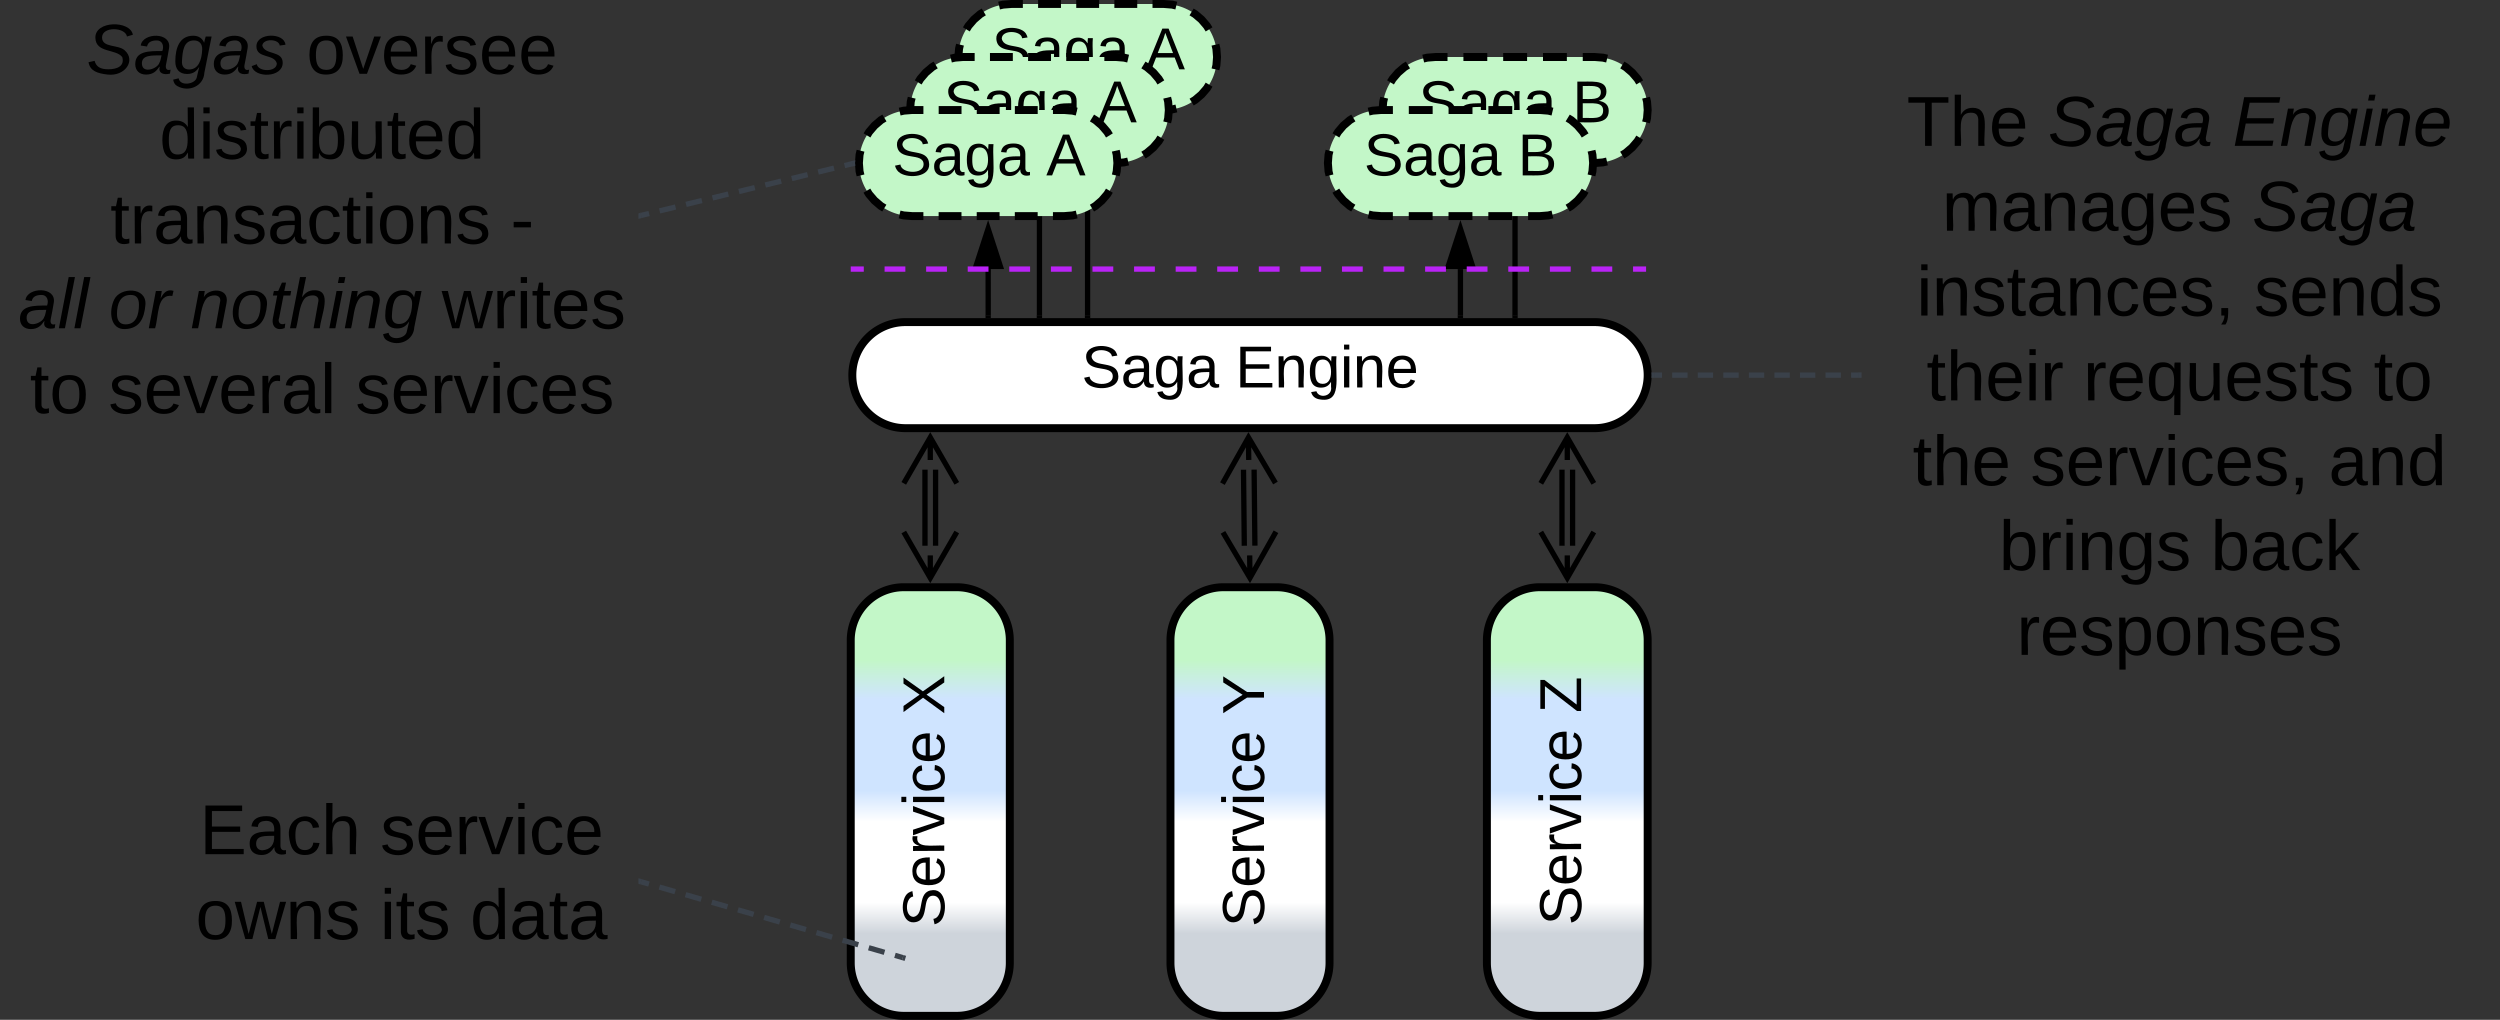 <svg xmlns="http://www.w3.org/2000/svg" xmlns:xlink="http://www.w3.org/1999/xlink" xmlns:lucid="lucid" width="943" height="384.67"><rect width="100%" height="100%" fill="#333333" stroke="none"/><g transform="translate(-138.5 -498.5)" lucid:page-tab-id="0_0"><path d="M511.23 600l.02 17.5" stroke="#000" stroke-width="2" fill="none"/><path d="M511.22 584.74l4.64 14.26h-9.27z" stroke="#000" stroke-width="2"/><path d="M512.22 618.5h-1.95v-1.02h1.95z" stroke="#000" stroke-width=".05"/><path d="M530.58 580v37.5" stroke="#000" stroke-width="2" fill="none"/><path d="M530.58 564.74L535.2 579h-9.26z" stroke="#000" stroke-width="2"/><path d="M531.55 617.47v1.03h-1.95v-1.03z" stroke="#000" stroke-width=".05"/><path d="M548.73 560v57.5" stroke="#000" stroke-width="2" fill="none"/><path d="M548.73 544.74l4.64 14.26h-9.27z" stroke="#000" stroke-width="2"/><path d="M549.7 617.47v1.03h-1.95v-1.03z" stroke="#000" stroke-width=".05"/><path d="M689.37 600v17.5" stroke="#000" stroke-width="2" fill="none"/><path d="M689.37 584.74L694 599h-9.27z" stroke="#000" stroke-width="2"/><path d="M690.34 618.5h-1.95v-1.03h1.94z" stroke="#000" stroke-width=".05"/><path d="M709.97 580v37.5" stroke="#000" stroke-width="2" fill="none"/><path d="M709.97 564.74L714.6 579h-9.26z" stroke="#000" stroke-width="2"/><path d="M710.95 618.5H709v-1.03h1.95z" stroke="#000" stroke-width=".05"/><path d="M500 520a20 20 0 0 1 20-20h57.55a20 20 0 0 1 20 20 20 20 0 0 1-20 20H520a20 20 0 0 1-20-20z" fill="#c3f7c8"/><path d="M503 509.58l.82-1.34 2.04-2.38 2.38-2.04 1.34-.82m5.77-2.4l1.52-.35L520 500h4.32m5.75 0h8.63m5.76 0h8.63m5.75 0h8.63m5.76 0h4.3l3.14.25 1.53.36m5.77 2.4l1.34.82 2.4 2.04 2.03 2.38.82 1.34m2.4 5.77l.36 1.52.25 3.13-.24 3.13-.36 1.52m-2.4 5.77l-.8 1.34-2.05 2.38-2.4 2.04-1.33.82m-5.76 2.4l-1.52.35-3.13.25h-4.3m-5.77 0h-8.63m-5.76 0h-8.64m-5.76 0h-8.63m-5.75 0H520l-3.13-.25-1.52-.36m-5.77-2.4l-1.34-.82-2.38-2.04-2.04-2.38-.82-1.34m-2.4-5.76l-.35-1.53L500 520l.25-3.13.36-1.52" stroke="#000" stroke-width="3" fill="none"/><use xlink:href="#a" transform="matrix(1,0,0,1,505,505) translate(7.585 19.653)"/><use xlink:href="#b" transform="matrix(1,0,0,1,505,505) translate(65.61 19.653)"/><path d="M481.85 540a20 20 0 0 1 20-20h57.55a20 20 0 0 1 20 20 20 20 0 0 1-20 20h-57.55a20 20 0 0 1-20-20z" fill="#c3f7c8"/><path d="M484.84 529.58l.82-1.34 2.04-2.38 2.4-2.04 1.33-.82m5.76-2.4l1.52-.35 3.13-.25h4.3m5.77 0h8.63m5.75 0h8.64m5.75 0h8.63m5.75 0h4.32l3.13.25 1.52.36m5.77 2.4l1.33.82 2.4 2.04 2.03 2.38.82 1.34m2.38 5.76l.37 1.53.25 3.13-.25 3.13-.37 1.52m-2.38 5.77l-.82 1.34-2.04 2.38-2.4 2.04-1.32.82m-5.77 2.4l-1.52.35-3.13.25h-4.32m-5.75 0h-8.64m-5.76 0h-8.64m-5.75 0h-8.63m-5.76 0h-4.3l-3.14-.25-1.53-.36m-5.77-2.4l-1.34-.82-2.4-2.04-2.04-2.38-.82-1.34m-2.38-5.76l-.37-1.53-.25-3.13.24-3.13.36-1.52" stroke="#000" stroke-width="3" fill="none"/><use xlink:href="#a" transform="matrix(1,0,0,1,486.845,525) translate(7.585 19.653)"/><use xlink:href="#b" transform="matrix(1,0,0,1,486.845,525) translate(65.61 19.653)"/><path d="M660 540a20 20 0 0 1 20-20h60.03a20 20 0 0 1 20 20 20 20 0 0 1-20 20H680a20 20 0 0 1-20-20z" fill="#c3f7c8"/><path d="M663 529.58l.82-1.34 2.04-2.38 2.38-2.04 1.34-.82m5.76-2.4l1.53-.35L680 520h4.5m6 0h9m6 0h9.02m6 0h9m6 0h4.5l3.14.25 1.53.36m5.75 2.4l1.34.82 2.38 2.04 2.04 2.38.8 1.34m2.4 5.76l.37 1.53.24 3.13-.25 3.13-.38 1.52m-2.38 5.77l-.82 1.34-2.04 2.38-2.4 2.04-1.33.82m-5.76 2.4l-1.54.35-3.13.25h-4.5m-6 0h-9m-6 0h-9m-6.02 0h-9m-6 0H680l-3.13-.25-1.52-.36m-5.77-2.4l-1.34-.82-2.38-2.04-2.04-2.38-.82-1.34m-2.4-5.76l-.35-1.53L660 540l.25-3.13.36-1.52" stroke="#000" stroke-width="3" fill="none"/><use xlink:href="#a" transform="matrix(1,0,0,1,665,525) translate(8.585 19.653)"/><use xlink:href="#c" transform="matrix(1,0,0,1,665,525) translate(66.61 19.653)"/><path d="M460 640a20 20 0 0 1 20-20h260a20 20 0 0 1 20 20 20 20 0 0 1-20 20H480a20 20 0 0 1-20-20z" stroke="#000" stroke-width="3" fill="#fff"/><use xlink:href="#a" transform="matrix(1,0,0,1,465,625) translate(81.456 19.653)"/><use xlink:href="#d" transform="matrix(1,0,0,1,465,625) translate(139.48 19.653)"/><path d="M462.52 560a20 20 0 0 1 20-20H540a20 20 0 0 1 20 20 20 20 0 0 1-20 20h-57.48a20 20 0 0 1-20-20z" fill="#c3f7c8"/><path d="M465.52 549.58l.82-1.34 2.04-2.38 2.38-2.04 1.34-.82m5.76-2.4l1.53-.35 3.12-.25h4.3m5.76 0h8.62m5.75 0h8.62m5.75 0h8.62m5.75 0h4.3l3.13.25 1.52.36m5.77 2.4l1.34.82 2.38 2.04 2.04 2.38.82 1.34m2.4 5.76l.35 1.53.25 3.13-.25 3.13-.36 1.52m-2.4 5.77l-.82 1.34-2.04 2.38-2.38 2.04-1.34.82m-5.76 2.4l-1.53.35-3.13.25h-4.3m-5.76 0h-8.62m-5.75 0h-8.62m-5.75 0h-8.62m-5.75 0h-4.3l-3.14-.25-1.54-.36m-5.76-2.4l-1.34-.82-2.38-2.04-2.04-2.38-.82-1.34m-2.4-5.76l-.36-1.53-.24-3.13.24-3.13.37-1.52" stroke="#000" stroke-width="3" fill="none"/><use xlink:href="#a" transform="matrix(1,0,0,1,467.517,545) translate(7.585 19.653)"/><use xlink:href="#b" transform="matrix(1,0,0,1,467.517,545) translate(65.61 19.653)"/><path d="M840.64 526a6 6 0 0 1 6-6H1074a6 6 0 0 1 6 6v228a6 6 0 0 1-6 6H846.64a6 6 0 0 1-6-6z" stroke="#000" stroke-opacity="0" stroke-width="3" fill="#fff" fill-opacity="0"/><use xlink:href="#e" transform="matrix(1,0,0,1,845.638,525) translate(12.111 28.521)"/><use xlink:href="#f" transform="matrix(1,0,0,1,845.638,525) translate(65.37 28.521)"/><use xlink:href="#g" transform="matrix(1,0,0,1,845.638,525) translate(135 28.521)"/><use xlink:href="#h" transform="matrix(1,0,0,1,845.638,525) translate(25.407 60.521)"/><use xlink:href="#i" transform="matrix(1,0,0,1,845.638,525) translate(142.37 60.521)"/><use xlink:href="#j" transform="matrix(1,0,0,1,845.638,525) translate(15.778 92.521)"/><use xlink:href="#k" transform="matrix(1,0,0,1,845.638,525) translate(143.111 92.521)"/><use xlink:href="#l" transform="matrix(1,0,0,1,845.638,525) translate(19.556 124.521)"/><use xlink:href="#m" transform="matrix(1,0,0,1,845.638,525) translate(78.667 124.521)"/><use xlink:href="#n" transform="matrix(1,0,0,1,845.638,525) translate(188.222 124.521)"/><use xlink:href="#o" transform="matrix(1,0,0,1,845.638,525) translate(14.333 156.521)"/><use xlink:href="#p" transform="matrix(1,0,0,1,845.638,525) translate(58.778 156.521)"/><use xlink:href="#q" transform="matrix(1,0,0,1,845.638,525) translate(171.222 156.521)"/><use xlink:href="#r" transform="matrix(1,0,0,1,845.638,525) translate(46.926 188.521)"/><use xlink:href="#s" transform="matrix(1,0,0,1,845.638,525) translate(126.778 188.521)"/><use xlink:href="#t" transform="matrix(1,0,0,1,845.638,525) translate(53.556 220.521)"/><path d="M839.64 640h-2.9m-3.85 0h-5.8m-3.85 0h-5.8m-3.84 0h-5.78m-3.86 0h-5.78m-3.86 0h-5.78m-3.86 0h-5.78m-3.86 0h-5.8m-3.84 0h-2.9" stroke="#3a414a" stroke-width="2" fill="none"/><path d="M840.64 640.98h-1.03V639h1.04zM762.53 640.98h-1.1l.08-.98-.07-.98h1.1z" stroke="#3a414a" stroke-width=".05" fill="#3a414a"/><path d="M639.4 560a20 20 0 0 1 20-20h60.03a20 20 0 0 1 20 20 20 20 0 0 1-20 20H659.4a20 20 0 0 1-20-20z" fill="#c3f7c8"/><path d="M642.4 549.58l.82-1.34 2.03-2.38 2.4-2.04 1.33-.82m5.76-2.4l1.53-.35 3.13-.25h4.5m6 0h9m6 0h9.02m6 0h9m6 0h4.5l3.14.25 1.53.36m5.75 2.4l1.34.82 2.37 2.04 2.04 2.38.83 1.34m2.4 5.76l.35 1.53.25 3.13-.25 3.13-.36 1.52m-2.4 5.77l-.8 1.34-2.05 2.38-2.38 2.04-1.35.82m-5.76 2.4l-1.54.35-3.13.25h-4.5m-6 0h-9m-6 0h-9.02m-6 0h-9m-6 0h-4.5l-3.13-.25-1.53-.36m-5.76-2.4l-1.34-.82-2.38-2.04-2.04-2.38-.82-1.34m-2.4-5.76l-.36-1.53-.24-3.13.24-3.13.37-1.52" stroke="#000" stroke-width="3" fill="none"/><use xlink:href="#a" transform="matrix(1,0,0,1,644.397,545) translate(8.585 19.653)"/><use xlink:href="#c" transform="matrix(1,0,0,1,644.397,545) translate(66.61 19.653)"/><path d="M460.4 600h3.92m7.84 0H480m7.84 0h7.85m7.83 0h7.84m7.84 0h7.85m7.85 0h7.84m7.84 0h7.84m7.85 0h7.84m7.85 0h7.84m7.83 0h7.85m7.84 0h7.84m7.84 0h7.84m7.85 0h7.83m7.84 0h7.84m7.85 0h7.85m7.84 0h7.84m7.84 0h7.85m7.84 0h7.85m7.84 0h7.83m7.85 0h3.92M460.42 600h-1.02M758.37 600h1.03" stroke="#ba23f6" stroke-width="2" fill="none"/><path d="M200 786a6 6 0 0 1 6-6h167.36a6 6 0 0 1 6 6v89.67a6 6 0 0 1-6 6H206a6 6 0 0 1-6-6z" stroke="#000" stroke-opacity="0" stroke-width="3" fill="#fff" fill-opacity="0"/><use xlink:href="#u" transform="matrix(1,0,0,1,205,785) translate(8.778 35.708)"/><use xlink:href="#v" transform="matrix(1,0,0,1,205,785) translate(76.926 35.708)"/><use xlink:href="#w" transform="matrix(1,0,0,1,205,785) translate(7.296 67.708)"/><use xlink:href="#x" transform="matrix(1,0,0,1,205,785) translate(76.852 67.708)"/><use xlink:href="#y" transform="matrix(1,0,0,1,205,785) translate(110.852 67.708)"/><path d="M140 506a6 6 0 0 1 6-6h227.36a6 6 0 0 1 6 6v148a6 6 0 0 1-6 6H146a6 6 0 0 1-6-6z" stroke="#000" stroke-opacity="0" stroke-width="3" fill="#fff" fill-opacity="0"/><use xlink:href="#z" transform="matrix(1,0,0,1,145,505) translate(26.148 21.333)"/><use xlink:href="#A" transform="matrix(1,0,0,1,145,505) translate(109.111 21.333)"/><use xlink:href="#B" transform="matrix(1,0,0,1,145,505) translate(53.63 53.333)"/><use xlink:href="#C" transform="matrix(1,0,0,1,145,505) translate(35.111 85.333)"/><use xlink:href="#D" transform="matrix(1,0,0,1,145,505) translate(186.074 85.333)"/><use xlink:href="#E" transform="matrix(1,0,0,1,145,505) translate(0.444 117.333)"/><use xlink:href="#F" transform="matrix(1,0,0,1,145,505) translate(34.37 117.333)"/><use xlink:href="#G" transform="matrix(1,0,0,1,145,505) translate(65.407 117.333)"/><use xlink:href="#H" transform="matrix(1,0,0,1,145,505) translate(160.148 117.333)"/><use xlink:href="#I" transform="matrix(1,0,0,1,145,505) translate(4.778 149.333)"/><use xlink:href="#J" transform="matrix(1,0,0,1,145,505) translate(34.407 149.333)"/><use xlink:href="#K" transform="matrix(1,0,0,1,145,505) translate(127.593 149.333)"/><path d="M380.33 579.76l3-.73m3.98-.98l6-1.46m3.97-1l5.98-1.45m4-.98l5.96-1.46m4-.97l5.98-1.46m3.98-.98l5.98-1.47m4-.98l5.96-1.46m4-1l5.97-1.45m3.98-.98l3-.73" stroke="#3a414a" stroke-width="2" fill="none"/><path d="M380.6 580.7l-1.24.3v-2l.77-.2zM461 560l.1 1-.85.2-.46-1.9 1.3-.32z" stroke="#3a414a" stroke-width=".05" fill="#3a414a"/><path d="M459.4 740a20 20 0 0 1 20-20h20a20 20 0 0 1 20 20v121.67a20 20 0 0 1-20 20h-20a20 20 0 0 1-20-20z" stroke="#000" stroke-width="3" fill="url(#L)"/><g><use xlink:href="#M" transform="matrix(-1.8369701987210297e-16,-1,1,-1.8369701987210297e-16,464.397,876.667) translate(28.531 30.278)"/><use xlink:href="#N" transform="matrix(-1.8369701987210297e-16,-1,1,-1.8369701987210297e-16,464.397,876.667) translate(108.654 30.278)"/></g><path d="M580 740a20 20 0 0 1 20-20h20a20 20 0 0 1 20 20v121.67a20 20 0 0 1-20 20h-20a20 20 0 0 1-20-20z" stroke="#000" stroke-width="3" fill="url(#O)"/><g><use xlink:href="#M" transform="matrix(-1.8369701987210297e-16,-1,1,-1.8369701987210297e-16,585,876.667) translate(28.531 30.278)"/><use xlink:href="#P" transform="matrix(-1.8369701987210297e-16,-1,1,-1.8369701987210297e-16,585,876.667) translate(108.654 30.278)"/></g><path d="M699.36 740a20 20 0 0 1 20-20H740a20 20 0 0 1 20 20v121.67a20 20 0 0 1-20 20h-20.64a20 20 0 0 1-20-20z" stroke="#000" stroke-width="3" fill="url(#Q)"/><g><use xlink:href="#M" transform="matrix(-1.8369701987210297e-16,-1,1,-1.8369701987210297e-16,704.362,876.667) translate(29.179 30.528)"/><use xlink:href="#R" transform="matrix(-1.8369701987210297e-16,-1,1,-1.8369701987210297e-16,704.362,876.667) translate(109.302 30.528)"/></g><path d="M607.85 704.36l-.3-28.68M611.85 704.32l-.3-28.68M619.8 699.08l-9.82 17.42-10.18-17.2m10.18 17.2l-.1-8.5M599.6 680.92l9.82-17.42 10.18 17.2m-10.18-17.2l.1 8.5M727.68 704.34v-28.68M731.68 704.34v-28.68M739.68 699.18l-10 17.32-10-17.32m10 17.32V708M719.68 680.82l10-17.32 10 17.32m-10-17.32v8.5M487.4 704.34v-28.68M491.4 704.34v-28.68M499.4 699.18l-10 17.32-10-17.32m10 17.32V708M479.4 680.82l10-17.32 10 17.32m-10-17.32v8.5" stroke="#000" stroke-width="2" fill="none"/><path d="M380.32 831.1l2.96.87m3.95 1.14l5.93 1.73m3.94 1.14l5.93 1.72m3.95 1.14l5.92 1.7m3.95 1.16l5.92 1.7m3.95 1.16l5.92 1.72m3.95 1.14l5.9 1.72m3.96 1.14l5.93 1.72m3.94 1.14l5.92 1.72m3.95 1.14l5.93 1.72m3.95 1.14l2.96.86" stroke="#3a414a" stroke-width="2" fill="none"/><path d="M380.62 830.18l-.54 1.88-.72-.2v-2.04z" stroke="#3a414a" stroke-width=".05" fill="#3a414a"/><path d="M479 859.7l1 .3" stroke="#3a414a" stroke-width="2" fill="none"/><defs><path d="M185-189c-5-48-123-54-124 2 14 75 158 14 163 119 3 78-121 87-175 55-17-10-28-26-33-46l33-7c5 56 141 63 141-1 0-78-155-14-162-118-5-82 145-84 179-34 5 7 8 16 11 25" id="S"/><path d="M141-36C126-15 110 5 73 4 37 3 15-17 15-53c-1-64 63-63 125-63 3-35-9-54-41-54-24 1-41 7-42 31l-33-3c5-37 33-52 76-52 45 0 72 20 72 64v82c-1 20 7 32 28 27v20c-31 9-61-2-59-35zM48-53c0 20 12 33 32 33 41-3 63-29 60-74-43 2-92-5-92 41" id="T"/><path d="M177-190C167-65 218 103 67 71c-23-6-38-20-44-43l32-5c15 47 100 32 89-28v-30C133-14 115 1 83 1 29 1 15-40 15-95c0-56 16-97 71-98 29-1 48 16 59 35 1-10 0-23 2-32h30zM94-22c36 0 50-32 50-73 0-42-14-75-50-75-39 0-46 34-46 75s6 73 46 73" id="U"/><g id="a"><use transform="matrix(0.062,0,0,0.062,0,0)" xlink:href="#S"/><use transform="matrix(0.062,0,0,0.062,14.815,0)" xlink:href="#T"/><use transform="matrix(0.062,0,0,0.062,27.16,0)" xlink:href="#U"/><use transform="matrix(0.062,0,0,0.062,39.506,0)" xlink:href="#T"/></g><path d="M205 0l-28-72H64L36 0H1l101-248h38L239 0h-34zm-38-99l-47-123c-12 45-31 82-46 123h93" id="V"/><use transform="matrix(0.062,0,0,0.062,0,0)" xlink:href="#V" id="b"/><path d="M160-131c35 5 61 23 61 61C221 17 115-2 30 0v-248c76 3 177-17 177 60 0 33-19 50-47 57zm-97-11c50-1 110 9 110-42 0-47-63-36-110-37v79zm0 115c55-2 124 14 124-45 0-56-70-42-124-44v89" id="W"/><use transform="matrix(0.062,0,0,0.062,0,0)" xlink:href="#W" id="c"/><path d="M30 0v-248h187v28H63v79h144v27H63v87h162V0H30" id="X"/><path d="M117-194c89-4 53 116 60 194h-32v-121c0-31-8-49-39-48C34-167 62-67 57 0H25l-1-190h30c1 10-1 24 2 32 11-22 29-35 61-36" id="Y"/><path d="M24-231v-30h32v30H24zM24 0v-190h32V0H24" id="Z"/><path d="M100-194c63 0 86 42 84 106H49c0 40 14 67 53 68 26 1 43-12 49-29l28 8c-11 28-37 45-77 45C44 4 14-33 15-96c1-61 26-98 85-98zm52 81c6-60-76-77-97-28-3 7-6 17-6 28h103" id="aa"/><g id="d"><use transform="matrix(0.062,0,0,0.062,0,0)" xlink:href="#X"/><use transform="matrix(0.062,0,0,0.062,14.815,0)" xlink:href="#Y"/><use transform="matrix(0.062,0,0,0.062,27.16,0)" xlink:href="#U"/><use transform="matrix(0.062,0,0,0.062,39.506,0)" xlink:href="#Z"/><use transform="matrix(0.062,0,0,0.062,44.383,0)" xlink:href="#Y"/><use transform="matrix(0.062,0,0,0.062,56.728,0)" xlink:href="#aa"/></g><path d="M127-220V0H93v-220H8v-28h204v28h-85" id="ab"/><path d="M106-169C34-169 62-67 57 0H25v-261h32l-1 103c12-21 28-36 61-36 89 0 53 116 60 194h-32v-121c2-32-8-49-39-48" id="ac"/><g id="e"><use transform="matrix(0.074,0,0,0.074,0,0)" xlink:href="#ab"/><use transform="matrix(0.074,0,0,0.074,16.222,0)" xlink:href="#ac"/><use transform="matrix(0.074,0,0,0.074,31.037,0)" xlink:href="#aa"/></g><path d="M194-120c59 52 2 134-86 124-53-6-90-18-98-63l31-7c8 30 29 43 70 43 46 0 84-17 71-62-32-43-135-20-137-98-3-89 178-90 191-16l-30 9c-8-48-127-53-127 5 0 53 81 35 115 65" id="ad"/><path d="M165-48c-4 18 1 34 23 27l-3 20c-29 8-62 0-52-35h-2C116-14 99 4 63 4 30 4 8-16 8-49c0-68 71-67 138-67 10-26 0-56-31-54-26 1-42 9-47 31l-32-5c8-67 160-71 144 15-5 28-9 54-15 81zM42-50c3 52 80 24 89-6 7-12 7-24 11-38-47 1-103-4-100 44" id="ae"/><path d="M103-194c29 0 47 14 56 36 2-11 5-23 8-32h30L160-5C157 61 82 97 21 62 9 55 4 45 1 30l28-7c7 42 83 31 92-3 4-16 9-38 13-55-13 20-29 36-62 36-40 0-60-25-60-64 0-71 23-131 91-131zm4 24c-53 0-58 54-61 104-2 27 10 44 36 44 49 0 65-50 67-102 1-29-15-46-42-46" id="af"/><g id="f"><use transform="matrix(0.074,0,0,0.074,0,0)" xlink:href="#ad"/><use transform="matrix(0.074,0,0,0.074,17.778,0)" xlink:href="#ae"/><use transform="matrix(0.074,0,0,0.074,32.593,0)" xlink:href="#af"/><use transform="matrix(0.074,0,0,0.074,47.407,0)" xlink:href="#ae"/></g><path d="M11 0l48-248h184l-5 28H87l-15 79h140l-5 27H67L50-27h158l-5 27H11" id="ag"/><path d="M67-158c22-48 132-52 116 29L158 0h-32l25-140c3-38-53-32-70-12C52-117 51-52 38 0H6l36-190h30" id="ah"/><path d="M50-231l6-30h32l-6 30H50zM6 0l37-190h31L37 0H6" id="ai"/><path d="M111-194c62-3 86 47 72 106H45c-7 38 6 69 45 68 27-1 43-14 53-32l24 11C152-15 129 4 87 4 38 3 12-23 12-71c0-70 32-119 99-123zm44 81c14-66-71-72-95-28-4 8-8 17-11 28h106" id="aj"/><g id="g"><use transform="matrix(0.074,0,0,0.074,0,0)" xlink:href="#ag"/><use transform="matrix(0.074,0,0,0.074,17.778,0)" xlink:href="#ah"/><use transform="matrix(0.074,0,0,0.074,32.593,0)" xlink:href="#af"/><use transform="matrix(0.074,0,0,0.074,47.407,0)" xlink:href="#ai"/><use transform="matrix(0.074,0,0,0.074,53.259,0)" xlink:href="#ah"/><use transform="matrix(0.074,0,0,0.074,68.074,0)" xlink:href="#aj"/></g><path d="M210-169c-67 3-38 105-44 169h-31v-121c0-29-5-50-35-48C34-165 62-65 56 0H25l-1-190h30c1 10-1 24 2 32 10-44 99-50 107 0 11-21 27-35 58-36 85-2 47 119 55 194h-31v-121c0-29-5-49-35-48" id="ak"/><path d="M135-143c-3-34-86-38-87 0 15 53 115 12 119 90S17 21 10-45l28-5c4 36 97 45 98 0-10-56-113-15-118-90-4-57 82-63 122-42 12 7 21 19 24 35" id="al"/><g id="h"><use transform="matrix(0.074,0,0,0.074,0,0)" xlink:href="#ak"/><use transform="matrix(0.074,0,0,0.074,22.148,0)" xlink:href="#T"/><use transform="matrix(0.074,0,0,0.074,36.963,0)" xlink:href="#Y"/><use transform="matrix(0.074,0,0,0.074,51.778,0)" xlink:href="#T"/><use transform="matrix(0.074,0,0,0.074,66.593,0)" xlink:href="#U"/><use transform="matrix(0.074,0,0,0.074,81.407,0)" xlink:href="#aa"/><use transform="matrix(0.074,0,0,0.074,96.222,0)" xlink:href="#al"/></g><g id="i"><use transform="matrix(0.074,0,0,0.074,0,0)" xlink:href="#ad"/><use transform="matrix(0.074,0,0,0.074,17.778,0)" xlink:href="#ae"/><use transform="matrix(0.074,0,0,0.074,32.593,0)" xlink:href="#af"/><use transform="matrix(0.074,0,0,0.074,47.407,0)" xlink:href="#ae"/></g><path d="M59-47c-2 24 18 29 38 22v24C64 9 27 4 27-40v-127H5v-23h24l9-43h21v43h35v23H59v120" id="am"/><path d="M96-169c-40 0-48 33-48 73s9 75 48 75c24 0 41-14 43-38l32 2c-6 37-31 61-74 61-59 0-76-41-82-99-10-93 101-131 147-64 4 7 5 14 7 22l-32 3c-4-21-16-35-41-35" id="an"/><path d="M68-38c1 34 0 65-14 84H32c9-13 17-26 17-46H33v-38h35" id="ao"/><g id="j"><use transform="matrix(0.074,0,0,0.074,0,0)" xlink:href="#Z"/><use transform="matrix(0.074,0,0,0.074,5.852,0)" xlink:href="#Y"/><use transform="matrix(0.074,0,0,0.074,20.667,0)" xlink:href="#al"/><use transform="matrix(0.074,0,0,0.074,34,0)" xlink:href="#am"/><use transform="matrix(0.074,0,0,0.074,41.407,0)" xlink:href="#T"/><use transform="matrix(0.074,0,0,0.074,56.222,0)" xlink:href="#Y"/><use transform="matrix(0.074,0,0,0.074,71.037,0)" xlink:href="#an"/><use transform="matrix(0.074,0,0,0.074,84.37,0)" xlink:href="#aa"/><use transform="matrix(0.074,0,0,0.074,99.185,0)" xlink:href="#al"/><use transform="matrix(0.074,0,0,0.074,112.519,0)" xlink:href="#ao"/></g><path d="M85-194c31 0 48 13 60 33l-1-100h32l1 261h-30c-2-10 0-23-3-31C134-8 116 4 85 4 32 4 16-35 15-94c0-66 23-100 70-100zm9 24c-40 0-46 34-46 75 0 40 6 74 45 74 42 0 51-32 51-76 0-42-9-74-50-73" id="ap"/><g id="k"><use transform="matrix(0.074,0,0,0.074,0,0)" xlink:href="#al"/><use transform="matrix(0.074,0,0,0.074,13.333,0)" xlink:href="#aa"/><use transform="matrix(0.074,0,0,0.074,28.148,0)" xlink:href="#Y"/><use transform="matrix(0.074,0,0,0.074,42.963,0)" xlink:href="#ap"/><use transform="matrix(0.074,0,0,0.074,57.778,0)" xlink:href="#al"/></g><path d="M114-163C36-179 61-72 57 0H25l-1-190h30c1 12-1 29 2 39 6-27 23-49 58-41v29" id="aq"/><g id="l"><use transform="matrix(0.074,0,0,0.074,0,0)" xlink:href="#am"/><use transform="matrix(0.074,0,0,0.074,7.407,0)" xlink:href="#ac"/><use transform="matrix(0.074,0,0,0.074,22.222,0)" xlink:href="#aa"/><use transform="matrix(0.074,0,0,0.074,37.037,0)" xlink:href="#Z"/><use transform="matrix(0.074,0,0,0.074,42.889,0)" xlink:href="#aq"/></g><path d="M145-31C134-9 116 4 85 4 32 4 16-35 15-94c0-59 17-99 70-100 32-1 48 14 60 33 0-11-1-24 2-32h30l-1 268h-32zM93-21c41 0 51-33 51-76s-8-73-50-73c-40 0-46 35-46 75s5 74 45 74" id="ar"/><path d="M84 4C-5 8 30-112 23-190h32v120c0 31 7 50 39 49 72-2 45-101 50-169h31l1 190h-30c-1-10 1-25-2-33-11 22-28 36-60 37" id="as"/><g id="m"><use transform="matrix(0.074,0,0,0.074,0,0)" xlink:href="#aq"/><use transform="matrix(0.074,0,0,0.074,8.815,0)" xlink:href="#aa"/><use transform="matrix(0.074,0,0,0.074,23.63,0)" xlink:href="#ar"/><use transform="matrix(0.074,0,0,0.074,38.444,0)" xlink:href="#as"/><use transform="matrix(0.074,0,0,0.074,53.259,0)" xlink:href="#aa"/><use transform="matrix(0.074,0,0,0.074,68.074,0)" xlink:href="#al"/><use transform="matrix(0.074,0,0,0.074,81.407,0)" xlink:href="#am"/><use transform="matrix(0.074,0,0,0.074,88.815,0)" xlink:href="#al"/></g><path d="M100-194c62-1 85 37 85 99 1 63-27 99-86 99S16-35 15-95c0-66 28-99 85-99zM99-20c44 1 53-31 53-75 0-43-8-75-51-75s-53 32-53 75 10 74 51 75" id="at"/><g id="n"><use transform="matrix(0.074,0,0,0.074,0,0)" xlink:href="#am"/><use transform="matrix(0.074,0,0,0.074,7.407,0)" xlink:href="#at"/></g><g id="o"><use transform="matrix(0.074,0,0,0.074,0,0)" xlink:href="#am"/><use transform="matrix(0.074,0,0,0.074,7.407,0)" xlink:href="#ac"/><use transform="matrix(0.074,0,0,0.074,22.222,0)" xlink:href="#aa"/></g><path d="M108 0H70L1-190h34L89-25l56-165h34" id="au"/><g id="p"><use transform="matrix(0.074,0,0,0.074,0,0)" xlink:href="#al"/><use transform="matrix(0.074,0,0,0.074,13.333,0)" xlink:href="#aa"/><use transform="matrix(0.074,0,0,0.074,28.148,0)" xlink:href="#aq"/><use transform="matrix(0.074,0,0,0.074,36.963,0)" xlink:href="#au"/><use transform="matrix(0.074,0,0,0.074,50.296,0)" xlink:href="#Z"/><use transform="matrix(0.074,0,0,0.074,56.148,0)" xlink:href="#an"/><use transform="matrix(0.074,0,0,0.074,69.481,0)" xlink:href="#aa"/><use transform="matrix(0.074,0,0,0.074,84.296,0)" xlink:href="#al"/><use transform="matrix(0.074,0,0,0.074,97.63,0)" xlink:href="#ao"/></g><g id="q"><use transform="matrix(0.074,0,0,0.074,0,0)" xlink:href="#T"/><use transform="matrix(0.074,0,0,0.074,14.815,0)" xlink:href="#Y"/><use transform="matrix(0.074,0,0,0.074,29.63,0)" xlink:href="#ap"/></g><path d="M115-194c53 0 69 39 70 98 0 66-23 100-70 100C84 3 66-7 56-30L54 0H23l1-261h32v101c10-23 28-34 59-34zm-8 174c40 0 45-34 45-75 0-40-5-75-45-74-42 0-51 32-51 76 0 43 10 73 51 73" id="av"/><g id="r"><use transform="matrix(0.074,0,0,0.074,0,0)" xlink:href="#av"/><use transform="matrix(0.074,0,0,0.074,14.815,0)" xlink:href="#aq"/><use transform="matrix(0.074,0,0,0.074,23.63,0)" xlink:href="#Z"/><use transform="matrix(0.074,0,0,0.074,29.481,0)" xlink:href="#Y"/><use transform="matrix(0.074,0,0,0.074,44.296,0)" xlink:href="#U"/><use transform="matrix(0.074,0,0,0.074,59.111,0)" xlink:href="#al"/></g><path d="M143 0L79-87 56-68V0H24v-261h32v163l83-92h37l-77 82L181 0h-38" id="aw"/><g id="s"><use transform="matrix(0.074,0,0,0.074,0,0)" xlink:href="#av"/><use transform="matrix(0.074,0,0,0.074,14.815,0)" xlink:href="#T"/><use transform="matrix(0.074,0,0,0.074,29.63,0)" xlink:href="#an"/><use transform="matrix(0.074,0,0,0.074,42.963,0)" xlink:href="#aw"/></g><path d="M115-194c55 1 70 41 70 98S169 2 115 4C84 4 66-9 55-30l1 105H24l-1-265h31l2 30c10-21 28-34 59-34zm-8 174c40 0 45-34 45-75s-6-73-45-74c-42 0-51 32-51 76 0 43 10 73 51 73" id="ax"/><g id="t"><use transform="matrix(0.074,0,0,0.074,0,0)" xlink:href="#aq"/><use transform="matrix(0.074,0,0,0.074,8.815,0)" xlink:href="#aa"/><use transform="matrix(0.074,0,0,0.074,23.63,0)" xlink:href="#al"/><use transform="matrix(0.074,0,0,0.074,36.963,0)" xlink:href="#ax"/><use transform="matrix(0.074,0,0,0.074,51.778,0)" xlink:href="#at"/><use transform="matrix(0.074,0,0,0.074,66.593,0)" xlink:href="#Y"/><use transform="matrix(0.074,0,0,0.074,81.407,0)" xlink:href="#al"/><use transform="matrix(0.074,0,0,0.074,94.741,0)" xlink:href="#aa"/><use transform="matrix(0.074,0,0,0.074,109.556,0)" xlink:href="#al"/></g><g id="u"><use transform="matrix(0.074,0,0,0.074,0,0)" xlink:href="#X"/><use transform="matrix(0.074,0,0,0.074,17.778,0)" xlink:href="#T"/><use transform="matrix(0.074,0,0,0.074,32.593,0)" xlink:href="#an"/><use transform="matrix(0.074,0,0,0.074,45.926,0)" xlink:href="#ac"/></g><g id="v"><use transform="matrix(0.074,0,0,0.074,0,0)" xlink:href="#al"/><use transform="matrix(0.074,0,0,0.074,13.333,0)" xlink:href="#aa"/><use transform="matrix(0.074,0,0,0.074,28.148,0)" xlink:href="#aq"/><use transform="matrix(0.074,0,0,0.074,36.963,0)" xlink:href="#au"/><use transform="matrix(0.074,0,0,0.074,50.296,0)" xlink:href="#Z"/><use transform="matrix(0.074,0,0,0.074,56.148,0)" xlink:href="#an"/><use transform="matrix(0.074,0,0,0.074,69.481,0)" xlink:href="#aa"/></g><path d="M206 0h-36l-40-164L89 0H53L-1-190h32L70-26l43-164h34l41 164 42-164h31" id="ay"/><g id="w"><use transform="matrix(0.074,0,0,0.074,0,0)" xlink:href="#at"/><use transform="matrix(0.074,0,0,0.074,14.815,0)" xlink:href="#ay"/><use transform="matrix(0.074,0,0,0.074,34,0)" xlink:href="#Y"/><use transform="matrix(0.074,0,0,0.074,48.815,0)" xlink:href="#al"/></g><g id="x"><use transform="matrix(0.074,0,0,0.074,0,0)" xlink:href="#Z"/><use transform="matrix(0.074,0,0,0.074,5.852,0)" xlink:href="#am"/><use transform="matrix(0.074,0,0,0.074,13.259,0)" xlink:href="#al"/></g><g id="y"><use transform="matrix(0.074,0,0,0.074,0,0)" xlink:href="#ap"/><use transform="matrix(0.074,0,0,0.074,14.815,0)" xlink:href="#T"/><use transform="matrix(0.074,0,0,0.074,29.63,0)" xlink:href="#am"/><use transform="matrix(0.074,0,0,0.074,37.037,0)" xlink:href="#T"/></g><path d="M55-144c13 50 104 24 104 88C159 21 15 23 1-39l26-10c6 40 102 42 102-4-13-50-104-23-104-87 0-71 143-71 148-8l-29 4c-5-35-85-37-89 0" id="az"/><g id="z"><use transform="matrix(0.074,0,0,0.074,0,0)" xlink:href="#ad"/><use transform="matrix(0.074,0,0,0.074,17.778,0)" xlink:href="#ae"/><use transform="matrix(0.074,0,0,0.074,32.593,0)" xlink:href="#af"/><use transform="matrix(0.074,0,0,0.074,47.407,0)" xlink:href="#ae"/><use transform="matrix(0.074,0,0,0.074,62.222,0)" xlink:href="#az"/></g><g id="A"><use transform="matrix(0.074,0,0,0.074,0,0)" xlink:href="#at"/><use transform="matrix(0.074,0,0,0.074,14.815,0)" xlink:href="#au"/><use transform="matrix(0.074,0,0,0.074,28.148,0)" xlink:href="#aa"/><use transform="matrix(0.074,0,0,0.074,42.963,0)" xlink:href="#aq"/><use transform="matrix(0.074,0,0,0.074,51.778,0)" xlink:href="#al"/><use transform="matrix(0.074,0,0,0.074,65.111,0)" xlink:href="#aa"/><use transform="matrix(0.074,0,0,0.074,79.926,0)" xlink:href="#aa"/></g><g id="B"><use transform="matrix(0.074,0,0,0.074,0,0)" xlink:href="#ap"/><use transform="matrix(0.074,0,0,0.074,14.815,0)" xlink:href="#Z"/><use transform="matrix(0.074,0,0,0.074,20.667,0)" xlink:href="#al"/><use transform="matrix(0.074,0,0,0.074,34,0)" xlink:href="#am"/><use transform="matrix(0.074,0,0,0.074,41.407,0)" xlink:href="#aq"/><use transform="matrix(0.074,0,0,0.074,50.222,0)" xlink:href="#Z"/><use transform="matrix(0.074,0,0,0.074,56.074,0)" xlink:href="#av"/><use transform="matrix(0.074,0,0,0.074,70.889,0)" xlink:href="#as"/><use transform="matrix(0.074,0,0,0.074,85.704,0)" xlink:href="#am"/><use transform="matrix(0.074,0,0,0.074,93.111,0)" xlink:href="#aa"/><use transform="matrix(0.074,0,0,0.074,107.926,0)" xlink:href="#ap"/></g><g id="C"><use transform="matrix(0.074,0,0,0.074,0,0)" xlink:href="#am"/><use transform="matrix(0.074,0,0,0.074,7.407,0)" xlink:href="#aq"/><use transform="matrix(0.074,0,0,0.074,16.222,0)" xlink:href="#T"/><use transform="matrix(0.074,0,0,0.074,31.037,0)" xlink:href="#Y"/><use transform="matrix(0.074,0,0,0.074,45.852,0)" xlink:href="#al"/><use transform="matrix(0.074,0,0,0.074,59.185,0)" xlink:href="#T"/><use transform="matrix(0.074,0,0,0.074,74,0)" xlink:href="#an"/><use transform="matrix(0.074,0,0,0.074,87.333,0)" xlink:href="#am"/><use transform="matrix(0.074,0,0,0.074,94.741,0)" xlink:href="#Z"/><use transform="matrix(0.074,0,0,0.074,100.593,0)" xlink:href="#at"/><use transform="matrix(0.074,0,0,0.074,115.407,0)" xlink:href="#Y"/><use transform="matrix(0.074,0,0,0.074,130.222,0)" xlink:href="#al"/></g><path d="M16-82v-28h88v28H16" id="aA"/><use transform="matrix(0.074,0,0,0.074,0,0)" xlink:href="#aA" id="D"/><path d="M6 0l50-261h32L37 0H6" id="aB"/><g id="E"><use transform="matrix(0.074,0,0,0.074,0,0)" xlink:href="#ae"/><use transform="matrix(0.074,0,0,0.074,14.815,0)" xlink:href="#aB"/><use transform="matrix(0.074,0,0,0.074,20.667,0)" xlink:href="#aB"/></g><path d="M30-147c31-64 166-65 159 27C183-49 158 1 86 4 9 8 1-88 30-147zM88-20c53 0 68-48 68-100 0-31-11-51-44-50-52 1-68 46-68 97 0 32 13 53 44 53" id="aC"/><path d="M66-151c12-25 30-51 66-40l-6 26C45-176 58-65 38 0H6l36-190h30" id="aD"/><g id="F"><use transform="matrix(0.074,0,0,0.074,0,0)" xlink:href="#aC"/><use transform="matrix(0.074,0,0,0.074,14.815,0)" xlink:href="#aD"/></g><path d="M51-54c-9 22 5 41 31 30L79-1C43 14 10-4 19-52l22-115H19l5-23h22l19-43h21l-9 43h35l-4 23H73" id="aE"/><path d="M67-158c15-20 31-36 64-36 94 0 33 127 27 194h-32l25-140c3-38-53-32-70-12C52-117 51-51 37 0H6l51-261h31" id="aF"/><g id="G"><use transform="matrix(0.074,0,0,0.074,0,0)" xlink:href="#ah"/><use transform="matrix(0.074,0,0,0.074,14.815,0)" xlink:href="#aC"/><use transform="matrix(0.074,0,0,0.074,29.63,0)" xlink:href="#aE"/><use transform="matrix(0.074,0,0,0.074,37.037,0)" xlink:href="#aF"/><use transform="matrix(0.074,0,0,0.074,51.852,0)" xlink:href="#ai"/><use transform="matrix(0.074,0,0,0.074,57.704,0)" xlink:href="#ah"/><use transform="matrix(0.074,0,0,0.074,72.519,0)" xlink:href="#af"/></g><g id="H"><use transform="matrix(0.074,0,0,0.074,0,0)" xlink:href="#ay"/><use transform="matrix(0.074,0,0,0.074,19.185,0)" xlink:href="#aq"/><use transform="matrix(0.074,0,0,0.074,28,0)" xlink:href="#Z"/><use transform="matrix(0.074,0,0,0.074,33.852,0)" xlink:href="#am"/><use transform="matrix(0.074,0,0,0.074,41.259,0)" xlink:href="#aa"/><use transform="matrix(0.074,0,0,0.074,56.074,0)" xlink:href="#al"/></g><g id="I"><use transform="matrix(0.074,0,0,0.074,0,0)" xlink:href="#am"/><use transform="matrix(0.074,0,0,0.074,7.407,0)" xlink:href="#at"/></g><path d="M24 0v-261h32V0H24" id="aG"/><g id="J"><use transform="matrix(0.074,0,0,0.074,0,0)" xlink:href="#al"/><use transform="matrix(0.074,0,0,0.074,13.333,0)" xlink:href="#aa"/><use transform="matrix(0.074,0,0,0.074,28.148,0)" xlink:href="#au"/><use transform="matrix(0.074,0,0,0.074,41.481,0)" xlink:href="#aa"/><use transform="matrix(0.074,0,0,0.074,56.296,0)" xlink:href="#aq"/><use transform="matrix(0.074,0,0,0.074,65.111,0)" xlink:href="#T"/><use transform="matrix(0.074,0,0,0.074,79.926,0)" xlink:href="#aG"/></g><g id="K"><use transform="matrix(0.074,0,0,0.074,0,0)" xlink:href="#al"/><use transform="matrix(0.074,0,0,0.074,13.333,0)" xlink:href="#aa"/><use transform="matrix(0.074,0,0,0.074,28.148,0)" xlink:href="#aq"/><use transform="matrix(0.074,0,0,0.074,36.963,0)" xlink:href="#au"/><use transform="matrix(0.074,0,0,0.074,50.296,0)" xlink:href="#Z"/><use transform="matrix(0.074,0,0,0.074,56.148,0)" xlink:href="#an"/><use transform="matrix(0.074,0,0,0.074,69.481,0)" xlink:href="#aa"/><use transform="matrix(0.074,0,0,0.074,84.296,0)" xlink:href="#al"/></g><linearGradient gradientUnits="userSpaceOnUse" id="L" x1="459.4" y1="881.67" x2="459.4" y2="720"><stop offset="19.2%" stop-color="#ced4db"/><stop offset="26.45%" stop-color="#fff"/><stop offset="45.29%" stop-color="#fff"/><stop offset="52.54%" stop-color="#cfe4ff"/><stop offset="73.91%" stop-color="#cfe4ff"/><stop offset="82.97%" stop-color="#c3f7c8"/></linearGradient><g id="M"><use transform="matrix(0.062,0,0,0.062,0,0)" xlink:href="#S"/><use transform="matrix(0.062,0,0,0.062,14.815,0)" xlink:href="#aa"/><use transform="matrix(0.062,0,0,0.062,27.16,0)" xlink:href="#aq"/><use transform="matrix(0.062,0,0,0.062,34.506,0)" xlink:href="#au"/><use transform="matrix(0.062,0,0,0.062,45.617,0)" xlink:href="#Z"/><use transform="matrix(0.062,0,0,0.062,50.494,0)" xlink:href="#an"/><use transform="matrix(0.062,0,0,0.062,61.605,0)" xlink:href="#aa"/></g><path d="M195 0l-74-108L45 0H8l94-129-87-119h37l69 98 67-98h37l-84 118L233 0h-38" id="aH"/><use transform="matrix(0.062,0,0,0.062,0,0)" xlink:href="#aH" id="N"/><linearGradient gradientUnits="userSpaceOnUse" id="O" x1="580" y1="881.67" x2="580" y2="720"><stop offset="19.2%" stop-color="#ced4db"/><stop offset="26.45%" stop-color="#fff"/><stop offset="45.29%" stop-color="#fff"/><stop offset="52.54%" stop-color="#cfe4ff"/><stop offset="73.91%" stop-color="#cfe4ff"/><stop offset="82.97%" stop-color="#c3f7c8"/></linearGradient><path d="M137-103V0h-34v-103L8-248h37l75 118 75-118h37" id="aI"/><use transform="matrix(0.062,0,0,0.062,0,0)" xlink:href="#aI" id="P"/><linearGradient gradientUnits="userSpaceOnUse" id="Q" x1="699.36" y1="881.67" x2="699.36" y2="720"><stop offset="19.2%" stop-color="#ced4db"/><stop offset="26.45%" stop-color="#fff"/><stop offset="45.29%" stop-color="#fff"/><stop offset="52.54%" stop-color="#cfe4ff"/><stop offset="73.91%" stop-color="#cfe4ff"/><stop offset="82.97%" stop-color="#c3f7c8"/></linearGradient><path d="M209 0H11v-25l151-195H24v-28h176v25L50-27h159V0" id="aJ"/><use transform="matrix(0.062,0,0,0.062,0,0)" xlink:href="#aJ" id="R"/></defs></g></svg>